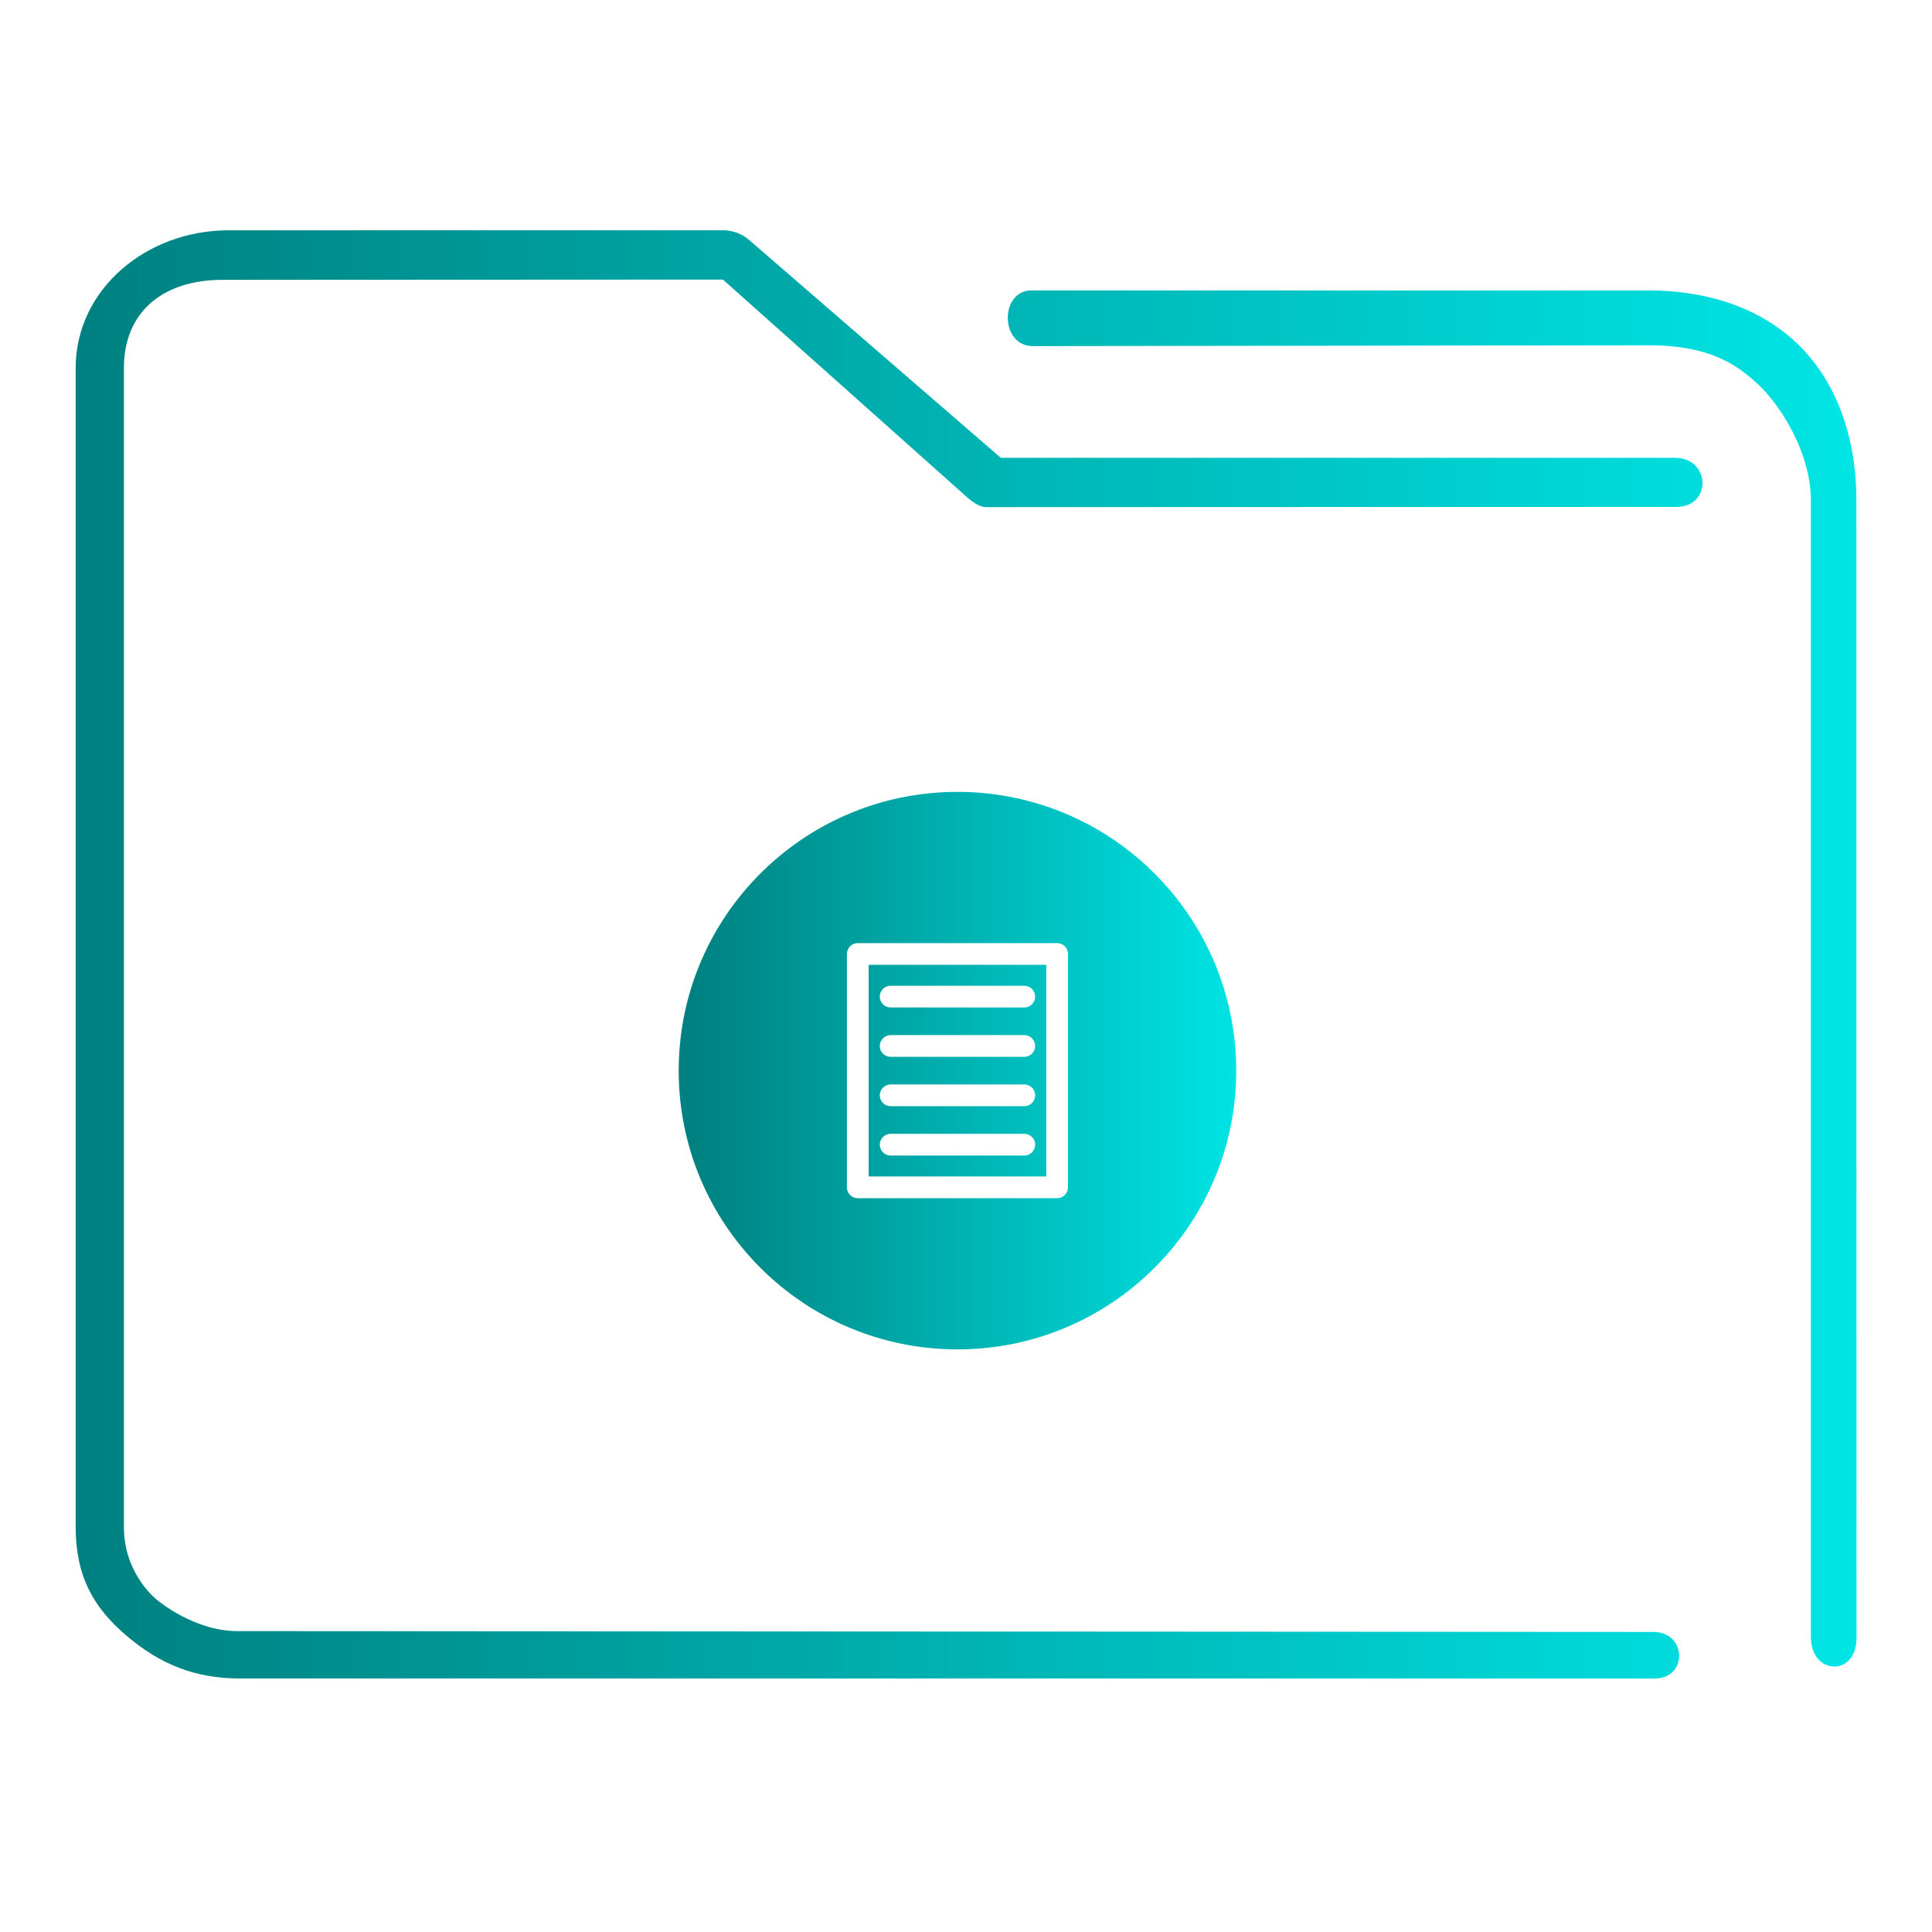 <?xml version="1.0" encoding="UTF-8" standalone="no"?>
<svg
   xmlns:dc="http://purl.org/dc/elements/1.1/"
   xmlns:cc="http://creativecommons.org/ns#"
   xmlns:rdf="http://www.w3.org/1999/02/22-rdf-syntax-ns#"
   xmlns:svg="http://www.w3.org/2000/svg"
   xmlns="http://www.w3.org/2000/svg"
   xmlns:xlink="http://www.w3.org/1999/xlink"
   xmlns:sodipodi="http://sodipodi.sourceforge.net/DTD/sodipodi-0.dtd"
   xmlns:inkscape="http://www.inkscape.org/namespaces/inkscape"
   viewBox="0 0 48 48"
   version="1.1"
   id="svg27"
   sodipodi:docname="folder-documents.svg"
   inkscape:version="1.0.1 (3bc2e813f5, 2020-09-07)">
  <defs
     id="defs31">
    <linearGradient
       inkscape:collect="always"
       xlink:href="#linearGradient851"
       id="linearGradient838"
       x1="6"
       y1="50"
       x2="94.006"
       y2="50"
       gradientUnits="userSpaceOnUse"
       gradientTransform="matrix(0.978,0,0,1,64.251,974.473)" />
    <linearGradient
       inkscape:collect="always"
       id="linearGradient851">
      <stop
         style="stop-color:#008080;stop-opacity:1"
         offset="0"
         id="stop847" />
      <stop
         style="stop-color:#00e5e5;stop-opacity:1"
         offset="1"
         id="stop849" />
    </linearGradient>
    <linearGradient
       inkscape:collect="always"
       xlink:href="#linearGradient851"
       id="linearGradient852"
       x1="406.271"
       y1="519.798"
       x2="426.272"
       y2="519.798"
       gradientUnits="userSpaceOnUse"
       gradientTransform="matrix(0.693,0,0,0.693,-264.516,-333.404)" />
  </defs>
  <sodipodi:namedview
     pagecolor="#ffffff"
     bordercolor="#666666"
     borderopacity="1"
     objecttolerance="10"
     gridtolerance="10"
     guidetolerance="10"
     inkscape:pageopacity="0"
     inkscape:pageshadow="2"
     inkscape:window-width="1920"
     inkscape:window-height="1016"
     id="namedview29"
     showgrid="false"
     inkscape:zoom="4.6256569"
     inkscape:cx="-10.508887"
     inkscape:cy="14.269435"
     inkscape:window-x="0"
     inkscape:window-y="0"
     inkscape:window-maximized="1"
     inkscape:current-layer="svg27" />
  <linearGradient
     id="a"
     x2="0"
     y1="541.798"
     y2="499.784"
     gradientTransform="matrix(.692 0 0 .692 120.256 150.834)"
     gradientUnits="userSpaceOnUse">
    <stop
       stop-color="#3daee9"
       offset="0"
       id="stop2" />
    <stop
       stop-color="#6cc1ef"
       offset="1"
       id="stop4" />
  </linearGradient>
  <g
     transform="matrix(0.514,0,0,0.514,-34.161,-502.868)"
     id="g4-3">
    <path
       style="color:#000000;font-style:normal;font-variant:normal;font-weight:normal;font-stretch:normal;font-size:medium;line-height:normal;font-family:Sans;-inkscape-font-specification:Sans;text-indent:0;text-align:start;text-decoration:none;text-decoration-line:none;letter-spacing:normal;word-spacing:normal;text-transform:none;writing-mode:lr-tb;direction:ltr;baseline-shift:baseline;text-anchor:start;display:inline;overflow:visible;visibility:visible;opacity:1;fill:url(#linearGradient838);fill-opacity:1;fill-rule:nonzero;stroke:none;stroke-width:3.956;marker:none;enable-background:accumulate"
       d="m 77.516,989.473 c -3.989,0 -7.397,2.86 -7.397,6.656 v 56.017 c 0,2.365 0.836,3.884 2.46,5.263 1.624,1.379 3.309,2.064 5.46,2.064 h 68.371 c 1.641,0.029 1.595,-2.225 3.9e-4,-2.249 l -68.466,-0.04 c -2.116,0 -3.874,-1.493 -3.874,-1.493 0,0 -1.62,-1.216 -1.62,-3.546 v -56.017 c 0,-2.616 1.779,-4.295 4.887,-4.26 l 24.067,-0.012 11.476,10.231 c 0.347,0.313 0.791,0.759 1.253,0.769 l 33.37,-0.012 c 1.702,-0.01 1.648,-2.344 -0.054,-2.372 h -32.613 l -12.165,-10.531 c -0.351,-0.302 -0.795,-0.467 -1.253,-0.469 z m 38.818,2.906 c -1.553,-0.004 -1.556,2.671 0.039,2.694 l 29.763,-0.041 c 3.016,-0.004 4.322,0.973 5.326,1.91 1.004,0.937 2.53,3.23 2.53,5.593 v 54.938 c 0.009,1.859 2.198,1.92 2.205,0.064 l -0.006,-55.002 c -3.1e-4,-3.21 -1.05,-5.898 -2.934,-7.656 -1.884,-1.758 -4.45,-2.5 -7.122,-2.5 h -29.618 c -0.061,-0.003 -0.122,-0.003 -0.183,0 z"
       id="path2-3-6"
       sodipodi:nodetypes="sssssccscsssccccccccsccsssccssscc" />
  </g>
  <path
     d="m 21.581,29.229 h 4.414 v -5.258 h -4.414 z m 0.547,-4.738 h 3.32 c 0.149,0 0.27,0.121 0.27,0.27 0,0.149 -0.121,0.27 -0.27,0.27 h -3.32 c -0.149,0 -0.27,-0.121 -0.27,-0.27 0,-0.149 0.121,-0.27 0.27,-0.27 z m 0,1.226 h 3.32 c 0.149,0 0.27,0.121 0.27,0.27 0,0.149 -0.121,0.27 -0.27,0.27 h -3.32 c -0.149,0 -0.27,-0.121 -0.27,-0.27 0,-0.149 0.121,-0.27 0.27,-0.27 z m 0,1.226 h 3.32 c 0.149,0 0.27,0.121 0.27,0.27 0,0.149 -0.121,0.27 -0.27,0.27 h -3.32 c -0.149,0 -0.27,-0.121 -0.27,-0.27 0,-0.149 0.121,-0.27 0.27,-0.27 z m 0,1.226 h 3.32 c 0.149,0 0.27,0.121 0.27,0.27 0,0.149 -0.121,0.27 -0.27,0.27 h -3.32 c -0.149,0 -0.27,-0.121 -0.27,-0.27 0,-0.149 0.121,-0.27 0.27,-0.27 z m 4.244,-7.997 c -0.798,-0.321 -1.67,-0.498 -2.584,-0.498 -3.534,0 -6.449,2.647 -6.873,6.065 -0.035,0.282 -0.053,0.569 -0.053,0.861 0,3.826 3.101,6.925 6.926,6.925 3.826,0 6.926,-3.1 6.926,-6.925 0,-2.912 -1.796,-5.404 -4.342,-6.428 z m 0.162,9.327 c 0,0.149 -0.121,0.27 -0.27,0.27 h -4.953 c -0.149,0 -0.27,-0.121 -0.27,-0.27 v -5.798 c 0,-0.149 0.121,-0.27 0.27,-0.27 h 4.953 c 0.149,0 0.27,0.121 0.27,0.27 v 5.798 z"
     id="path2"
     style="fill:url(#linearGradient852);fill-opacity:1;stroke-width:0.18" />
</svg>
